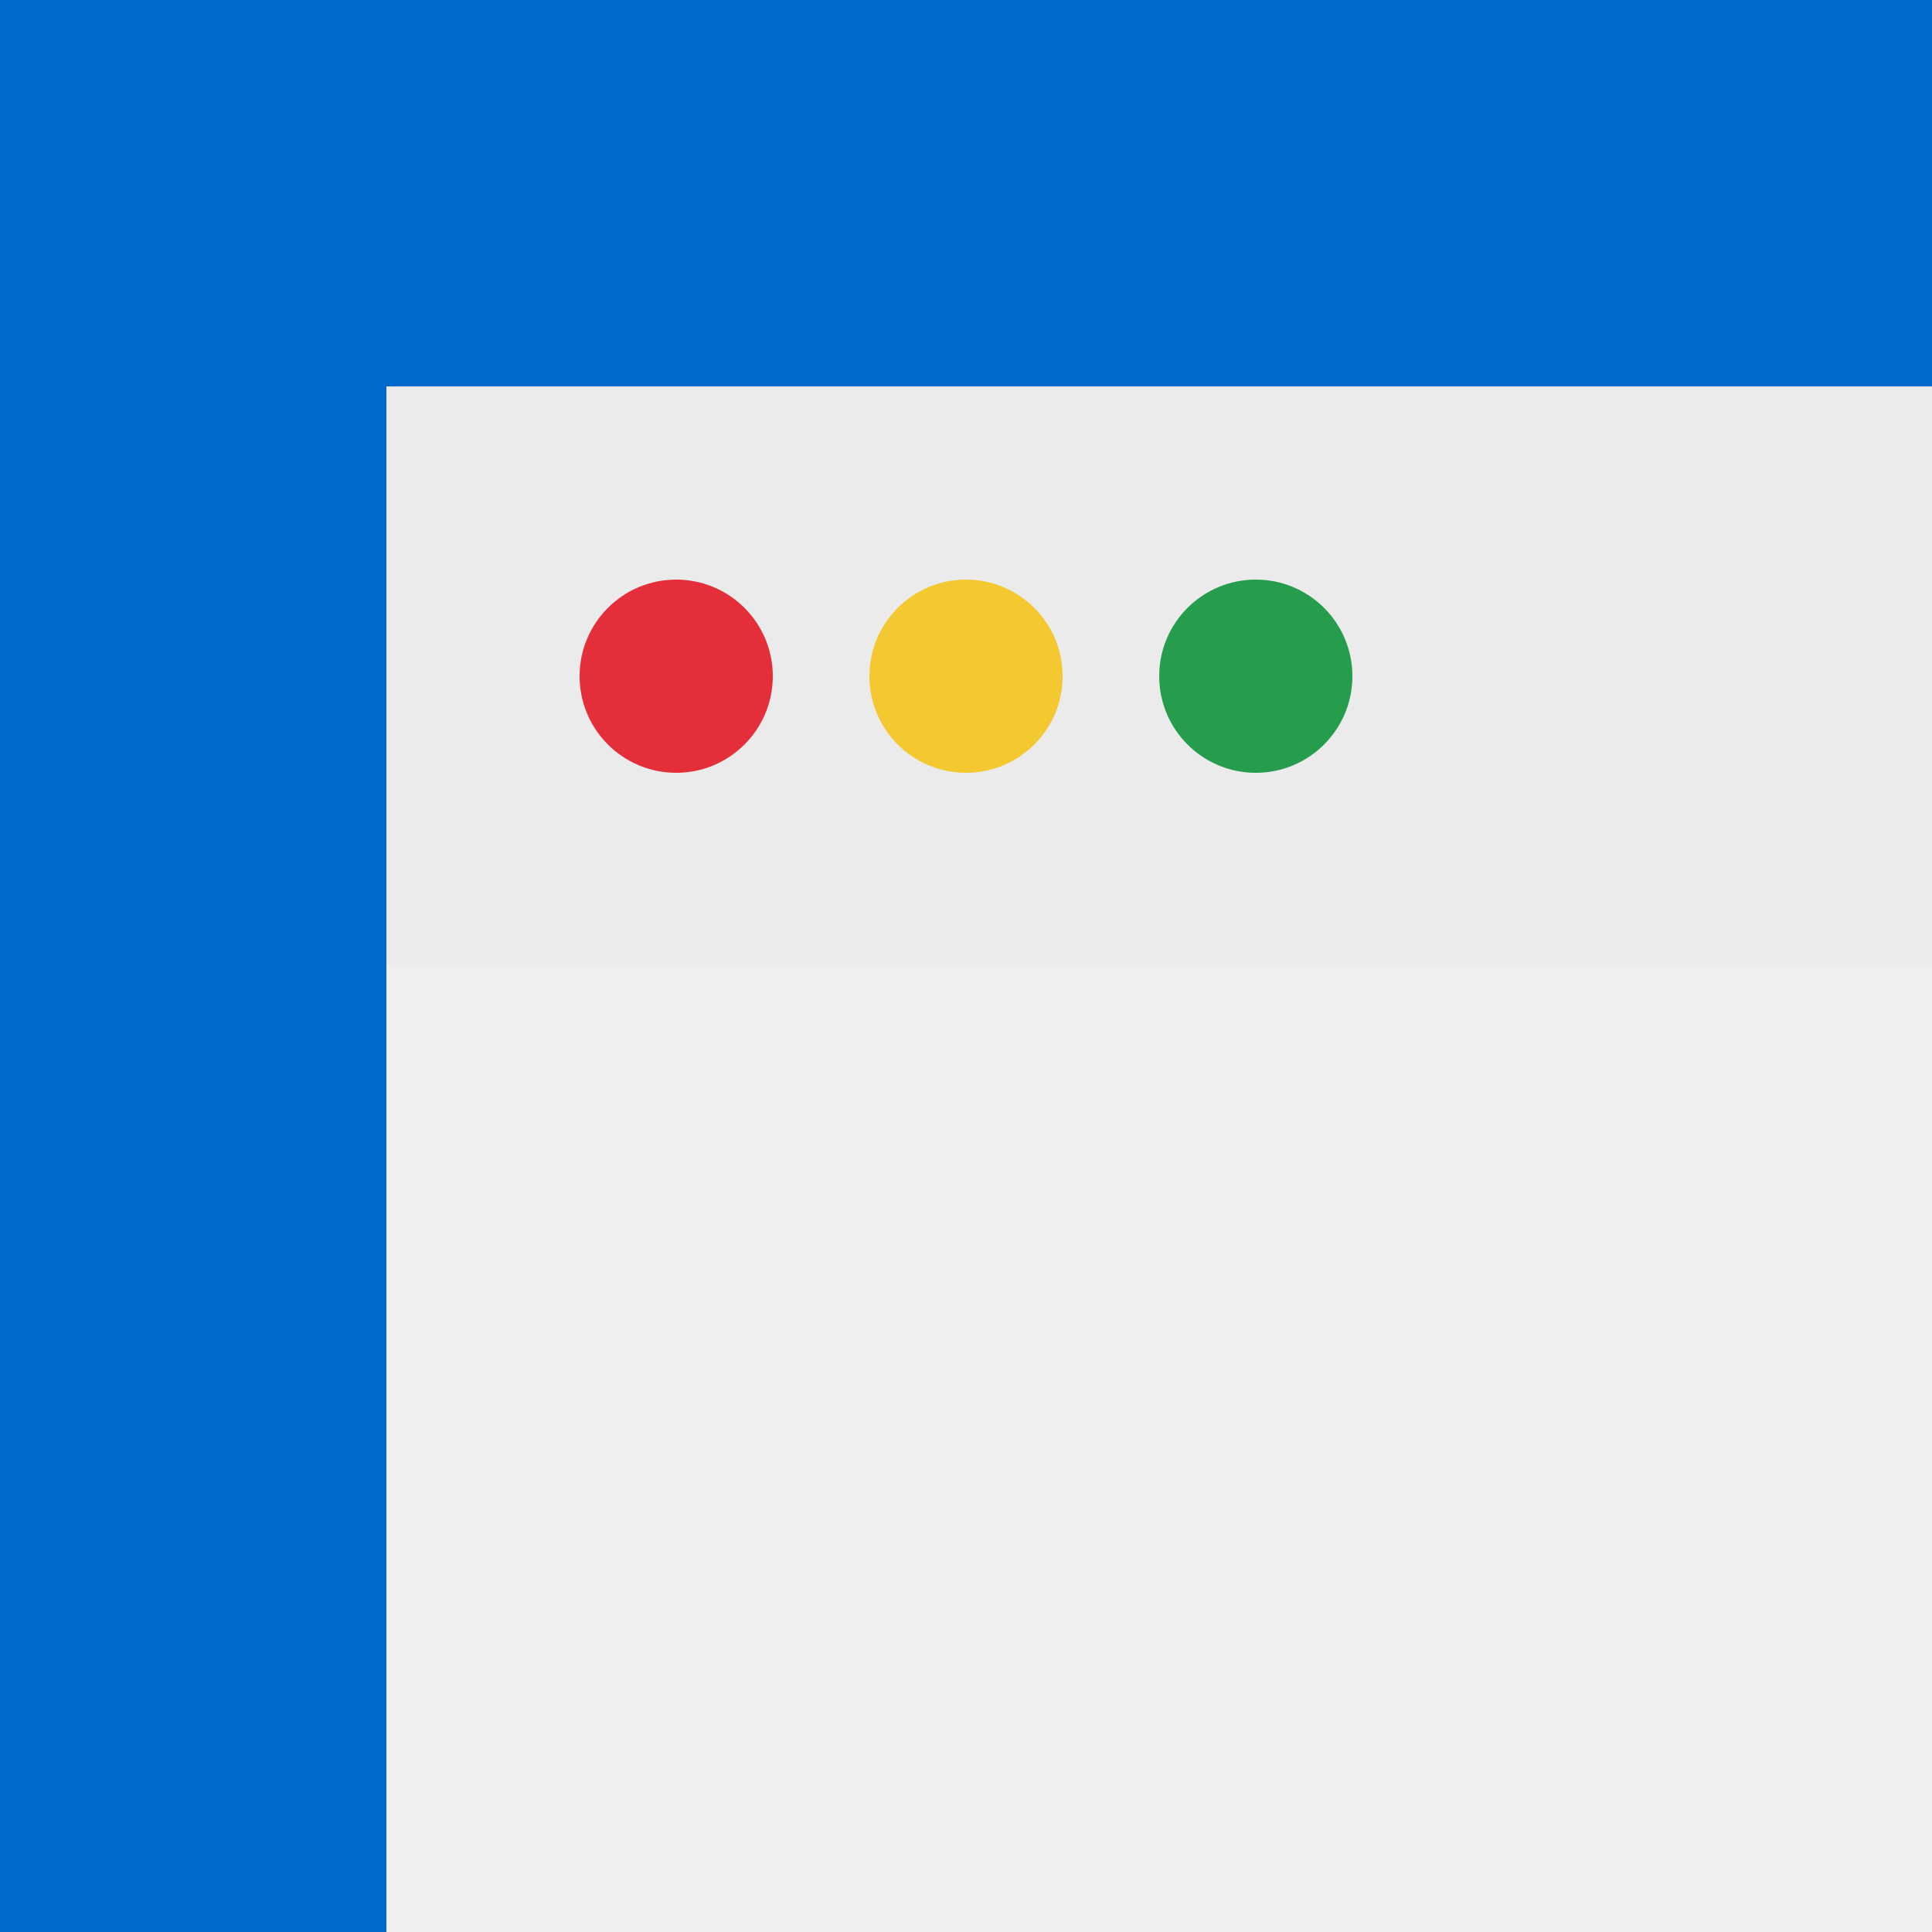 <svg width="40" height="40" viewBox="0 0 40 40" fill="none" xmlns="http://www.w3.org/2000/svg">
<rect x="0" y="0" width="40" height="40" fill="#333333" stroke="none"/>
<g clip-path="url(#clip0_219_328)">
<rect width="40" height="40" fill="#006ACC"/>
<rect x="8" y="8" width="65" height="49" rx="2" fill="#EFEFEF"/>
<rect x="8" y="8" width="36" height="12" fill="#EBEBEB"/>
<circle cx="14" cy="14" r="2" fill="#E42F3A"/>
<circle cx="20" cy="14" r="2" fill="#F3C831"/>
<circle cx="26" cy="14" r="2" fill="#259D4D"/>
</g>
<defs>
<clipPath id="clip0_219_328">
<rect width="40" height="40" fill="white"/>
</clipPath>
</defs>
</svg>
